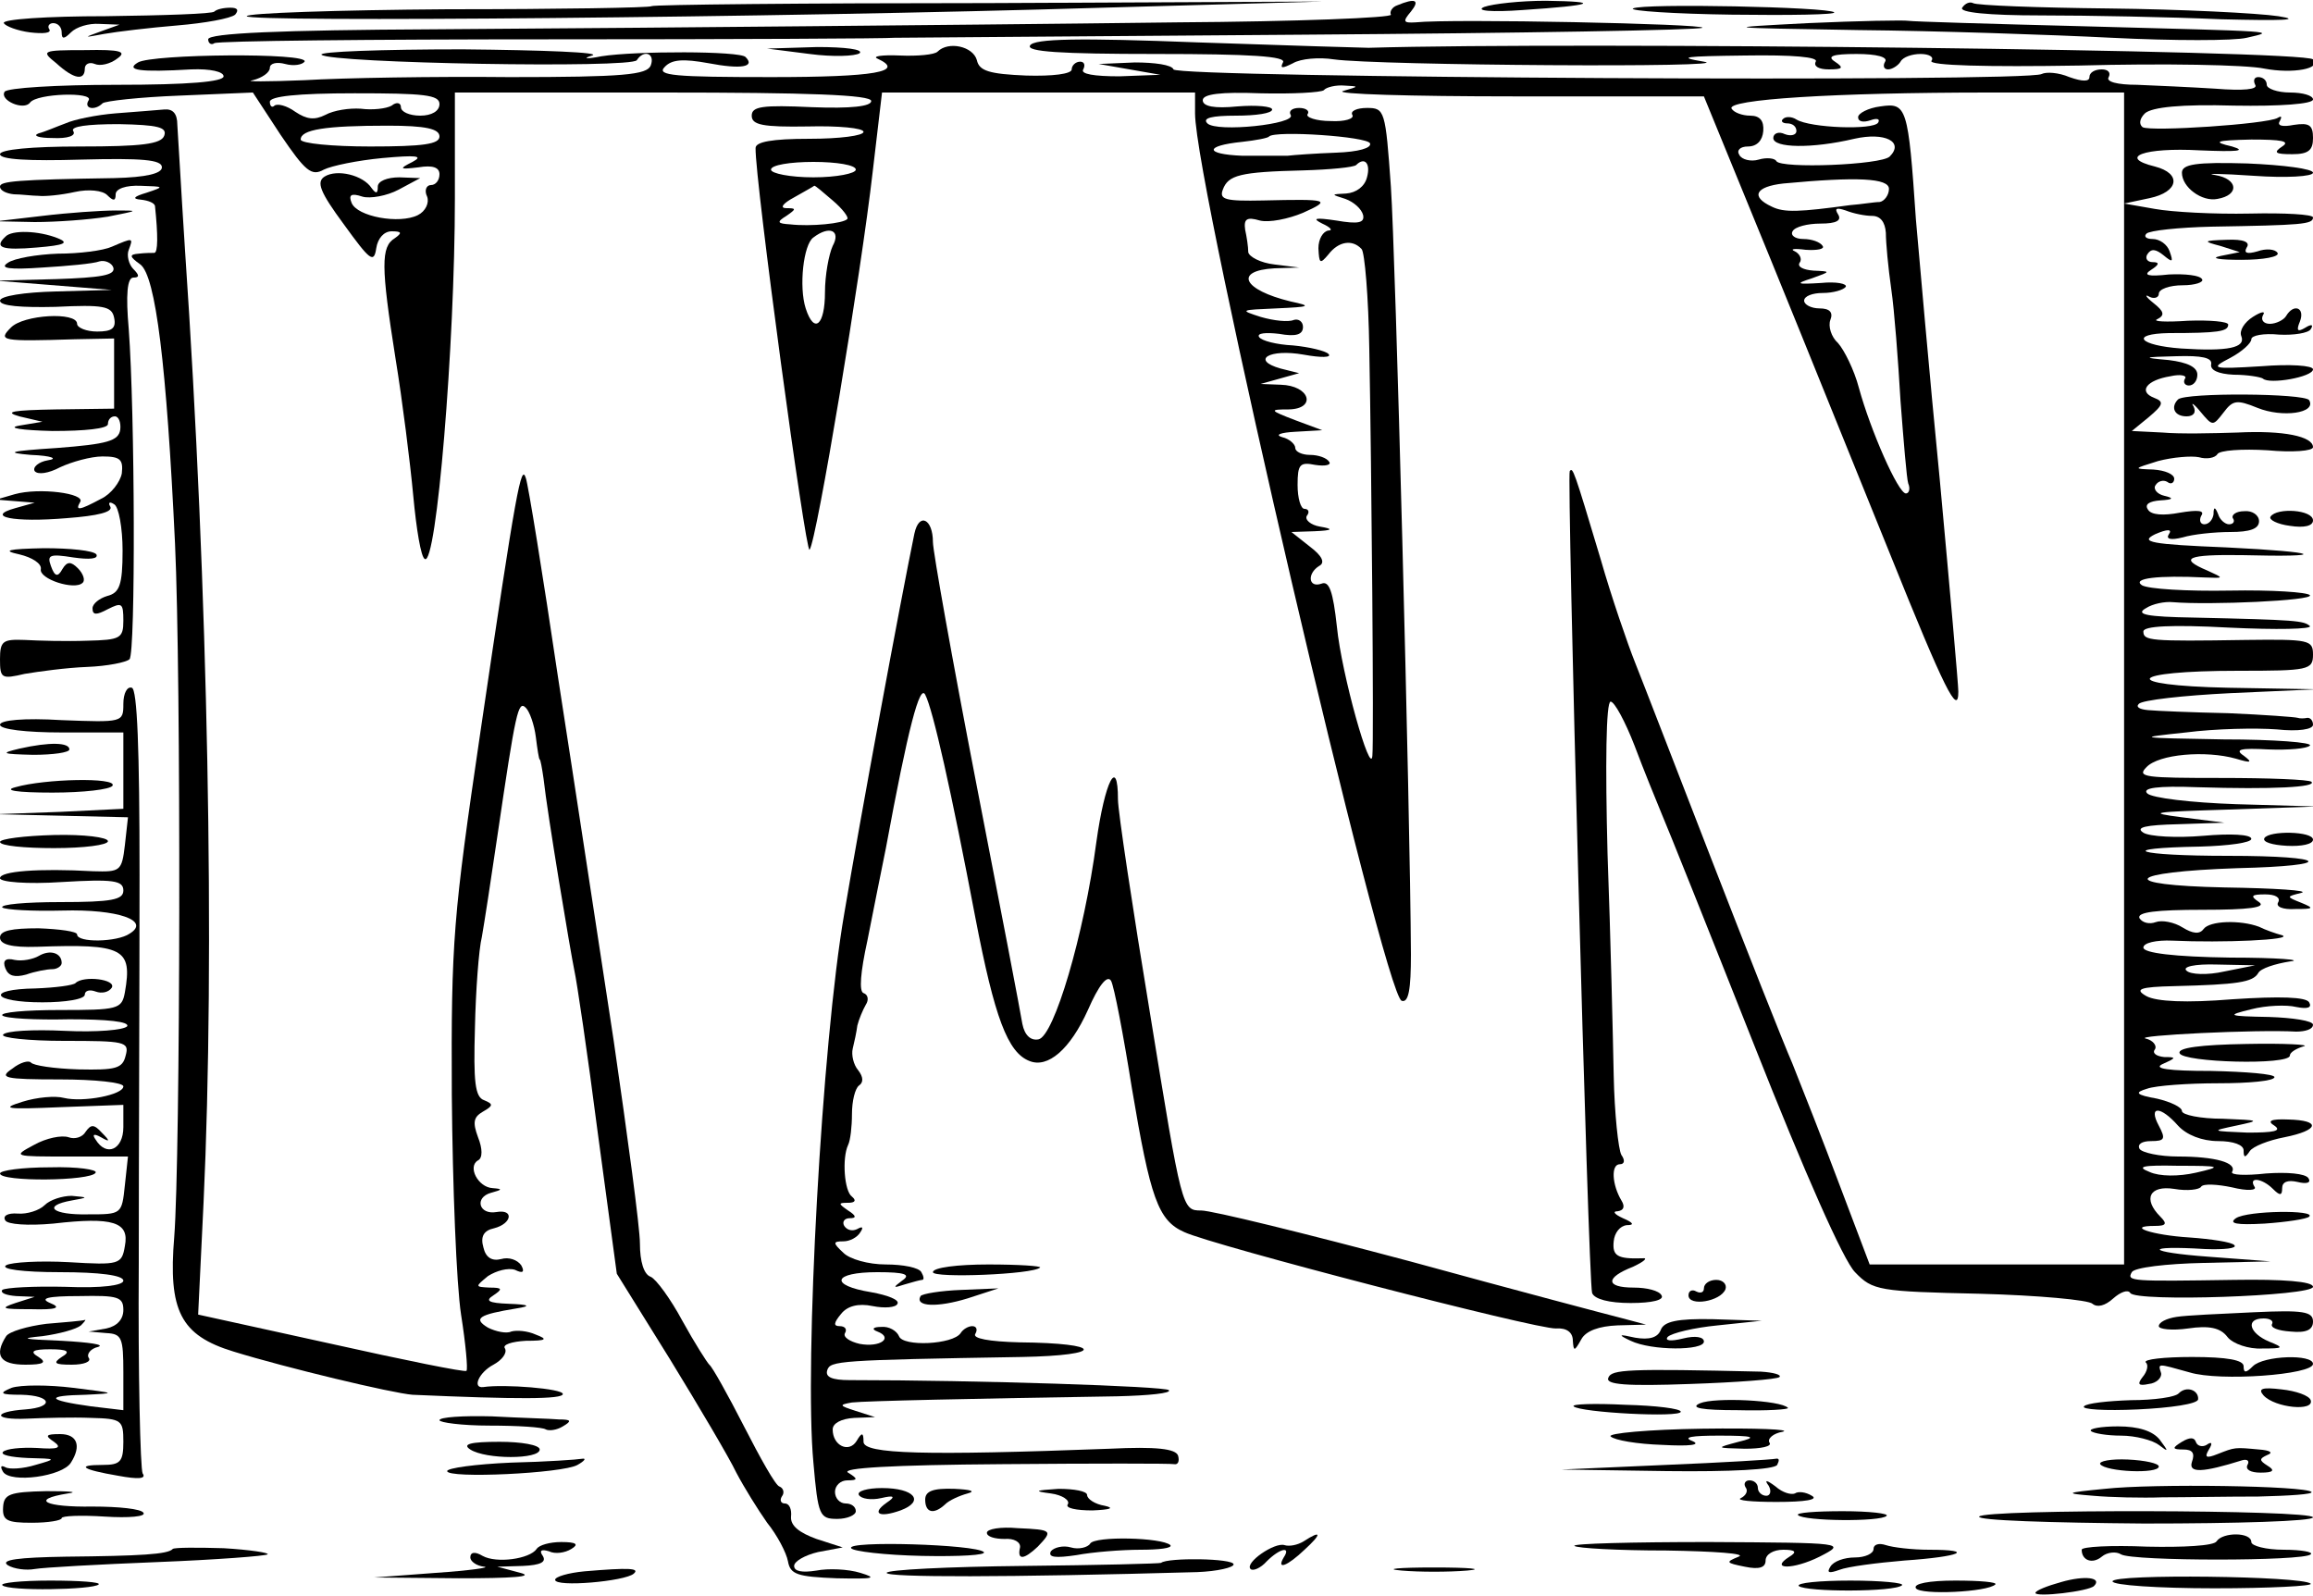 <?xml version="1.0" standalone="no"?>
<!DOCTYPE svg PUBLIC "-//W3C//DTD SVG 20010904//EN"
 "http://www.w3.org/TR/2001/REC-SVG-20010904/DTD/svg10.dtd">
<svg version="1.0" xmlns="http://www.w3.org/2000/svg"
 width="300pt" height="207pt" viewBox="0 0 300 207"
 preserveAspectRatio="xMidYMid meet">
<g transform="translate(0,207) scale(0.1,-0.1)"
fill="#000000" stroke="none">
<path d="M845 2062 c-1 -2 -120 -4 -264 -4 -144 -1 -261 -5 -261 -9 0 -8 687
-2 1110 11 l285 8 -433 -2 c-239 0 -435 -2 -437 -4z"/>
<path d="M1812 2063 c-6 -2 -10 -8 -8 -12 3 -4 -122 -9 -277 -10 -155 -2 -370
-4 -477 -5 -107 -1 -327 -3 -487 -4 -199 -1 -293 -5 -293 -13 0 -5 4 -8 8 -5
5 3 202 5 438 5 236 0 436 1 444 2 8 0 246 2 529 4 282 2 516 6 519 9 5 5
-325 12 -372 7 -16 -1 -17 1 -6 14 12 15 6 18 -18 8z"/>
<path d="M1925 2061 c-12 -5 9 -7 50 -4 91 6 105 11 30 12 -33 0 -69 -4 -80
-8z"/>
<path d="M2118 2059 c-5 -3 53 -7 128 -8 76 -1 136 0 133 3 -7 7 -249 12 -261
5z"/>
<path d="M2545 2060 c-4 -6 32 -10 103 -10 60 0 165 -2 233 -5 80 -2 106 -1
74 4 -27 4 -126 9 -219 10 -93 1 -173 4 -177 7 -4 2 -10 0 -14 -6z"/>
<path d="M278 2055 c-2 -3 -66 -5 -141 -6 -76 0 -135 -4 -132 -9 2 -4 18 -10
34 -12 17 -2 28 -1 25 4 -3 4 0 8 5 8 6 0 11 -5 11 -12 0 -9 3 -9 12 0 7 7 23
12 37 11 l26 -1 -25 -9 c-22 -8 -22 -8 5 -3 17 3 59 8 95 11 36 3 69 9 75 14
5 6 3 9 -6 9 -9 0 -18 -2 -21 -5z"/>
<path d="M2345 2040 c-116 -6 -114 -6 65 -9 102 -1 250 -6 329 -10 80 -4 159
-4 175 0 39 9 45 8 -214 15 -118 3 -219 6 -225 7 -5 1 -64 0 -130 -3z"/>
<path d="M1336 2011 c-5 -8 38 -11 164 -11 122 0 169 -3 164 -11 -4 -8 -1 -8
13 -1 10 6 34 8 53 5 57 -8 529 -11 480 -3 -36 6 -26 7 53 8 63 1 96 -2 92 -8
-3 -6 4 -10 17 -10 18 0 20 2 8 10 -11 7 -3 10 28 10 26 0 41 -4 37 -10 -3 -5
-2 -10 4 -10 5 0 13 5 16 10 3 6 15 10 26 10 11 0 18 -4 14 -9 -3 -6 71 -8
192 -6 109 3 217 1 240 -4 37 -7 75 0 63 12 -12 12 -956 23 -1225 15 -5 0
-105 3 -221 7 -154 6 -213 5 -218 -4z"/>
<path d="M73 1988 c23 -21 37 -23 37 -7 0 6 6 9 13 6 7 -3 20 0 29 7 13 9 5
12 -42 11 -56 0 -57 -1 -37 -17z"/>
<path d="M417 1999 c11 -11 403 -18 409 -7 9 14 24 9 18 -7 -5 -12 -35 -15
-183 -15 -97 1 -216 -1 -266 -4 -49 -2 -80 -2 -67 0 12 3 22 10 22 16 0 6 9 8
20 5 11 -3 22 -1 25 3 7 12 -198 10 -216 -1 -17 -10 2 -13 69 -9 25 1 42 -3
42 -9 0 -7 -45 -11 -139 -11 -77 0 -142 -4 -145 -9 -7 -11 25 -25 33 -14 9 12
83 14 76 3 -7 -11 8 -14 18 -4 3 3 48 8 100 10 l95 4 36 -55 c32 -47 40 -54
56 -45 10 5 44 12 76 15 44 4 54 3 39 -5 -18 -9 -17 -10 8 -7 18 3 27 0 27 -9
0 -8 -5 -14 -11 -14 -6 0 -9 -7 -5 -15 3 -8 -2 -19 -12 -24 -24 -12 -79 -2
-86 16 -4 10 -1 13 14 8 10 -3 32 1 47 9 l28 15 -27 1 c-16 0 -28 -5 -28 -12
0 -9 -2 -10 -8 -2 -11 17 -45 25 -61 15 -11 -7 -6 -20 25 -62 34 -47 39 -51
42 -31 2 13 10 22 20 22 13 0 14 -2 4 -9 -18 -11 -18 -36 1 -156 9 -55 19
-135 23 -178 4 -43 10 -80 15 -82 15 -10 39 277 39 468 l0 137 270 0 c188 0
270 -3 270 -11 0 -7 -26 -10 -77 -8 -64 3 -78 1 -78 -11 0 -12 14 -15 73 -14
39 1 72 -2 72 -7 0 -5 -31 -9 -70 -9 -49 0 -70 -4 -70 -12 -1 -40 65 -527 70
-521 9 10 67 359 82 491 l12 102 203 0 203 0 0 -27 c0 -94 245 -1143 268
-1151 9 -3 12 15 12 60 -1 188 -20 908 -26 996 -7 99 -8 102 -31 102 -13 0
-22 -4 -19 -9 3 -5 -10 -9 -28 -8 -19 0 -33 5 -30 9 3 4 -2 8 -11 8 -9 0 -14
-4 -11 -9 8 -12 -96 -23 -108 -11 -7 7 6 10 37 10 26 0 47 3 47 8 0 4 -20 6
-45 4 -30 -3 -45 0 -45 8 0 8 23 11 75 9 41 -1 78 1 82 4 3 4 16 7 27 6 19 -1
19 -1 -2 -7 -13 -4 87 -7 222 -7 l246 0 86 -210 c47 -115 117 -289 156 -385
70 -174 88 -210 88 -177 0 9 -11 133 -24 274 -14 142 -27 294 -31 338 -10 147
-12 152 -46 147 -16 -2 -29 -9 -29 -14 0 -6 7 -7 16 -4 8 3 13 2 10 -3 -6 -10
-88 -7 -106 4 -6 4 -14 4 -17 1 -4 -3 -1 -6 5 -6 7 0 12 -4 12 -10 0 -5 -7 -7
-15 -4 -8 4 -15 1 -15 -5 0 -13 50 -14 105 -1 40 9 65 -4 46 -23 -11 -11 -141
-16 -147 -6 -2 4 -13 5 -23 2 -10 -3 -22 0 -25 6 -4 6 1 11 11 11 12 0 19 8
20 20 1 13 -4 20 -17 20 -10 0 -21 4 -24 9 -8 12 133 21 334 21 l175 0 0 -760
0 -760 -165 0 -165 0 -39 103 c-21 56 -49 127 -61 157 -13 30 -60 149 -105
265 -45 116 -89 230 -99 255 -10 25 -31 86 -45 135 -35 117 -36 119 -40 114
-4 -5 24 -1051 29 -1066 3 -8 22 -13 50 -13 28 0 44 4 40 10 -3 6 -19 10 -36
10 -37 0 -37 13 -1 27 15 7 20 12 12 11 -32 -1 -39 3 -37 22 1 11 8 20 17 21
10 0 9 3 -5 9 -11 5 -14 9 -7 9 8 1 10 6 5 14 -12 20 -14 47 -2 47 6 0 7 5 2
12 -4 7 -9 54 -10 103 -1 50 -4 179 -8 288 -3 115 -2 197 4 197 5 0 19 -26 31
-57 12 -32 28 -71 35 -88 7 -16 61 -151 120 -300 66 -167 116 -280 131 -295
23 -24 31 -25 162 -28 75 -2 141 -8 146 -13 6 -5 16 -3 27 7 9 8 19 12 22 7 7
-12 237 -4 237 8 0 7 -39 10 -102 9 -134 -2 -140 -2 -133 10 3 6 45 11 93 12
l87 2 -80 6 c-82 6 -86 15 -5 10 25 -1 42 1 38 5 -3 4 -30 8 -58 10 -49 3 -84
15 -45 15 15 0 16 3 7 12 -23 23 -14 41 18 36 17 -3 33 -1 35 3 3 4 21 3 40
-1 20 -5 33 -4 29 1 -8 13 10 11 24 -3 9 -9 12 -9 12 1 0 8 7 11 20 8 12 -3
18 -1 14 5 -4 6 -28 8 -55 6 -27 -3 -46 -2 -44 2 7 12 -22 20 -70 20 -24 0
-47 5 -50 10 -3 6 3 10 15 10 18 0 19 3 10 20 -14 26 2 26 25 0 11 -12 31 -20
52 -20 20 0 33 -5 33 -12 0 -10 2 -10 8 -1 4 6 24 14 45 18 45 9 48 22 5 23
-23 1 -28 -2 -18 -8 10 -7 -1 -9 -35 -9 -47 2 -48 2 -15 9 33 7 31 7 -17 9
-29 0 -53 5 -53 10 0 5 -15 12 -32 16 -28 5 -30 8 -13 13 11 4 53 7 92 7 40 0
73 3 73 8 0 4 -37 7 -82 8 -56 0 -76 3 -63 9 18 8 18 9 2 9 -10 1 -16 5 -12
10 3 5 -3 12 -12 14 -17 4 145 12 195 9 12 0 22 3 22 9 0 5 -26 9 -57 10 -54
1 -56 2 -23 10 19 5 46 6 58 3 15 -3 21 -1 17 6 -4 7 -38 8 -99 4 -61 -5 -99
-3 -112 4 -16 9 -9 12 36 13 82 2 102 5 109 17 3 6 22 12 41 15 19 2 -16 5
-77 5 -73 1 -113 6 -113 13 0 6 16 10 38 9 64 -3 158 1 142 7 -8 2 -22 7 -30
11 -24 9 -64 8 -72 -3 -5 -7 -14 -6 -27 2 -11 7 -27 10 -35 7 -8 -3 -17 -1
-21 5 -4 8 22 11 82 11 60 0 83 3 73 10 -12 8 -10 10 8 10 13 0 20 -4 17 -10
-4 -6 6 -10 22 -9 24 0 25 1 8 8 -20 8 -20 8 0 13 11 3 -34 6 -100 7 -141 3
-129 20 17 25 129 3 120 16 -12 16 -120 0 -149 10 -36 12 36 1 66 5 66 10 0 6
-28 7 -62 4 -35 -3 -70 -1 -78 4 -11 7 3 10 45 11 l60 2 -55 7 c-47 6 -38 7
60 10 l115 4 -105 3 c-58 2 -109 8 -115 14 -7 7 13 10 65 8 98 -3 155 0 148 7
-3 3 -56 5 -117 5 -99 0 -110 1 -97 14 16 17 77 22 116 11 20 -6 22 -5 10 4
-12 8 -4 10 32 8 26 -1 50 1 54 5 4 4 -46 8 -112 8 -113 2 -115 2 -49 9 39 5
91 6 118 4 28 -3 47 0 47 6 0 5 -3 9 -7 9 -5 -1 -10 -1 -13 0 -3 1 -43 4 -90
6 -47 1 -94 3 -104 4 -11 1 -16 4 -12 8 4 5 58 11 119 14 l112 5 -115 2 c-143
3 -132 22 13 22 91 0 97 1 97 21 0 19 -5 20 -87 19 -125 -2 -133 -1 -133 11 0
7 36 9 111 5 62 -3 108 -2 105 2 -8 7 -17 8 -151 11 -60 1 -76 4 -62 12 9 6
25 9 35 8 48 -4 183 2 178 9 -3 4 -50 7 -104 6 -55 -1 -106 2 -114 7 -13 9 21
13 82 10 25 -1 25 -1 3 9 -38 16 -26 21 45 20 115 -3 103 4 -20 10 -99 4 -113
7 -93 17 16 7 23 7 18 0 -4 -6 2 -8 18 -4 13 4 41 7 62 7 25 0 37 4 37 14 0 8
-9 14 -19 13 -11 0 -17 -5 -15 -9 3 -4 1 -8 -5 -8 -5 0 -12 6 -14 13 -4 10 -6
10 -6 0 -1 -7 -6 -13 -12 -13 -5 0 -7 5 -4 11 5 7 -4 8 -28 4 -21 -4 -37 -3
-41 4 -5 7 2 11 16 12 17 1 18 3 5 6 -9 2 -15 9 -11 14 3 5 10 7 15 4 5 -4 9
-1 9 4 0 6 -12 11 -27 12 -27 1 -26 1 6 11 19 5 43 7 53 5 10 -3 21 -1 24 4 3
5 32 7 65 5 32 -3 59 -1 59 4 0 14 -38 22 -98 19 -31 -1 -75 -2 -97 0 l-40 2
22 18 c19 16 20 20 7 25 -21 8 -10 23 21 28 13 3 22 1 19 -3 -3 -5 0 -9 5 -9
6 0 11 6 11 14 0 10 -13 16 -37 19 -35 3 -34 4 10 5 33 1 46 -2 45 -10 -2 -8
9 -13 29 -14 18 0 35 -3 38 -5 8 -8 65 2 65 12 0 5 -30 7 -67 4 -65 -4 -67 -3
-40 11 15 8 27 19 27 24 0 5 16 8 36 6 19 -1 38 2 41 7 4 6 1 7 -7 2 -10 -6
-12 -4 -7 8 7 18 -8 24 -18 7 -3 -5 -13 -10 -21 -10 -8 0 -12 5 -9 11 4 6 -2
5 -13 -2 -11 -7 -18 -18 -15 -25 6 -15 -17 -20 -78 -16 -55 4 -67 19 -16 20
64 0 77 2 77 11 0 4 -24 6 -52 5 -29 -2 -47 -1 -40 2 10 5 9 10 -5 21 -10 8
-12 12 -5 8 6 -3 12 -1 12 4 0 6 14 11 31 11 16 0 28 4 25 8 -3 5 -22 7 -43 6
-27 -3 -34 -1 -23 6 11 7 11 10 2 10 -7 0 -10 5 -7 10 5 8 11 7 21 -1 12 -10
13 -9 8 5 -3 9 -13 16 -22 16 -8 0 -12 3 -8 7 4 4 42 8 84 9 118 2 132 3 132
12 0 4 -37 6 -82 5 -46 -1 -101 2 -123 6 l-40 7 33 7 c38 8 42 32 7 41 -49 12
-14 25 58 21 48 -2 62 -1 42 5 -26 6 -22 8 25 9 39 0 51 -2 40 -9 -12 -8 -9
-10 13 -10 21 0 27 5 27 21 0 17 -5 20 -25 17 -15 -3 -22 -1 -18 5 3 6 2 7 -3
4 -14 -8 -164 -18 -175 -12 -5 4 -4 11 3 18 9 8 47 12 116 10 58 -1 102 2 102
8 0 5 -13 9 -30 9 -16 0 -30 5 -30 10 0 6 -5 10 -11 10 -5 0 -7 -4 -4 -10 4
-6 -15 -8 -52 -5 -32 2 -77 4 -101 5 -26 0 -41 4 -37 10 3 6 -1 10 -9 10 -9 0
-16 -4 -16 -10 0 -6 -9 -6 -26 0 -14 6 -30 7 -36 4 -18 -11 -1123 -5 -1126 6
-2 6 -25 9 -50 9 l-47 -2 40 -7 40 -7 -53 -2 c-33 0 -51 3 -47 9 3 6 1 10 -4
10 -6 0 -11 -5 -11 -10 0 -6 -25 -9 -59 -8 -48 2 -61 6 -64 20 -5 18 -37 25
-51 11 -4 -4 -26 -6 -49 -5 -23 1 -36 -1 -29 -4 37 -17 -3 -24 -138 -24 -125
0 -149 2 -138 13 9 10 24 11 57 5 42 -8 61 -5 48 8 -7 8 -143 8 -187 1 -20 -4
-25 -3 -12 1 13 4 -63 7 -168 8 -105 0 -187 -3 -183 -7z m153 -64 c0 -9 -10
-15 -25 -15 -14 0 -25 5 -25 11 0 6 -6 7 -12 2 -7 -4 -25 -6 -40 -4 -15 1 -35
-2 -46 -8 -14 -7 -24 -6 -39 4 -11 8 -23 11 -27 8 -3 -3 -6 -1 -6 5 0 7 35 11
110 11 90 0 110 -2 110 -14z m0 -42 c0 -10 -21 -13 -90 -13 -49 0 -90 4 -90 9
0 13 32 18 113 18 49 0 67 -4 67 -14z m1207 -9 c2 -6 -15 -11 -44 -12 -27 -1
-55 -3 -63 -4 -8 0 -35 0 -59 0 -49 2 -49 13 0 18 18 2 34 5 35 7 8 8 128 0
131 -9z m-667 -34 c0 -5 -25 -10 -55 -10 -30 0 -55 5 -55 10 0 6 25 10 55 10
30 0 55 -4 55 -10z m663 -10 c-3 -12 -14 -20 -27 -21 -20 -1 -20 -1 -1 -7 11
-4 21 -13 23 -21 2 -10 -6 -12 -35 -7 -27 4 -32 3 -18 -4 11 -5 14 -9 8 -9 -7
-1 -13 -11 -13 -23 1 -20 2 -21 13 -8 13 17 31 20 43 7 4 -4 9 -62 10 -130 3
-160 6 -508 4 -527 -2 -29 -40 106 -46 167 -5 46 -10 60 -20 56 -17 -6 -19 13
-3 23 8 4 4 13 -12 25 l-24 19 30 1 c24 1 25 3 7 6 -12 2 -20 9 -17 14 4 5 2
9 -3 9 -5 0 -9 14 -9 31 0 27 3 30 23 26 13 -2 21 0 18 4 -3 5 -14 9 -25 9
-10 0 -19 4 -19 9 0 5 -8 12 -17 14 -10 3 -2 6 17 7 l35 2 -35 13 c-34 13 -34
14 -8 14 36 1 27 31 -11 32 l-26 1 25 7 25 7 -24 6 c-39 11 -15 26 30 18 22
-4 37 -4 32 1 -4 4 -25 9 -46 11 -21 1 -41 6 -44 11 -3 5 9 6 26 4 22 -4 31
-1 31 9 0 7 -6 11 -12 9 -7 -3 -26 -1 -43 4 -28 9 -26 9 20 11 45 2 47 3 19 9
-62 15 -74 40 -21 43 l32 1 -32 4 c-18 2 -33 10 -34 16 0 7 -2 20 -4 29 -2 14
2 17 19 12 12 -3 37 2 56 10 38 17 33 18 -52 16 -48 -1 -57 1 -52 14 7 19 22
23 104 25 35 1 66 4 69 7 11 11 19 2 14 -16z m677 -15 c0 -8 -6 -16 -12 -17
-7 0 -24 -3 -38 -4 -66 -9 -86 -10 -102 -2 -28 13 -21 26 15 30 96 9 137 7
137 -7z m-1370 -15 c13 -11 21 -22 19 -24 -5 -6 -48 -10 -74 -7 -17 1 -18 3
-5 11 13 9 13 10 0 10 -9 0 -5 6 10 14 14 8 25 14 26 15 1 1 11 -8 24 -19z
m1348 -20 c11 0 17 -8 18 -22 0 -13 3 -45 7 -73 4 -27 9 -93 12 -145 4 -52 8
-101 10 -107 3 -7 1 -13 -3 -13 -10 0 -46 82 -61 137 -6 23 -19 49 -27 58 -9
8 -13 22 -10 30 4 10 -1 15 -14 15 -11 0 -20 5 -20 10 0 6 11 10 24 10 14 0
27 4 30 8 2 4 -12 7 -32 5 -32 -2 -34 -1 -12 6 25 9 25 9 2 10 -13 1 -21 5
-18 10 4 5 0 12 -6 15 -7 3 -1 4 14 2 15 -1 25 1 22 5 -3 5 -14 9 -25 9 -11 0
-17 5 -14 10 3 6 20 10 36 10 21 0 28 4 23 12 -5 8 -2 9 10 5 10 -4 25 -7 34
-7z m-1348 -39 c-5 -11 -10 -38 -10 -60 0 -43 -14 -55 -25 -21 -9 28 -3 83 10
92 21 16 36 9 25 -11z m1805 -941 c-22 -5 -44 -4 -49 1 -6 5 10 9 40 8 l49 -1
-40 -8z m-37 -261 c-22 -5 -47 -5 -60 1 -18 7 -9 9 37 8 56 0 58 -1 23 -9z"/>
<path d="M1050 2000 c30 -4 59 -3 65 1 5 5 -19 8 -55 8 l-65 -2 55 -7z"/>
<path d="M150 1923 c-25 -2 -54 -8 -65 -13 -11 -4 -27 -11 -35 -13 -8 -3 0 -6
18 -6 20 -1 31 3 27 9 -4 6 18 9 59 9 51 -1 63 -4 59 -15 -4 -11 -30 -14 -109
-14 -64 0 -104 -4 -104 -10 0 -7 38 -9 105 -7 79 2 105 0 105 -10 0 -8 -20
-13 -62 -14 -126 -2 -148 -4 -148 -11 0 -5 8 -9 18 -10 9 0 24 -2 32 -2 8 -1
29 1 47 5 18 4 36 2 42 -4 8 -8 11 -8 11 1 0 7 13 12 33 11 30 -1 31 -1 7 -9
-17 -5 -19 -8 -7 -9 9 -1 17 -4 18 -8 4 -38 4 -61 -1 -61 -3 0 -12 0 -20 -1
-13 -1 -12 -4 2 -14 20 -15 34 -130 45 -362 8 -172 7 -796 -1 -899 -8 -96 8
-128 77 -149 68 -21 206 -54 232 -56 136 -6 195 -6 195 1 0 7 -76 13 -103 9
-15 -2 -6 19 13 29 11 6 18 15 15 21 -4 5 9 9 27 10 27 0 29 2 13 8 -11 5 -25
6 -32 4 -6 -3 -20 0 -30 5 -20 12 -12 17 37 25 19 3 17 5 -10 6 -27 1 -31 4
-20 11 12 8 12 10 -5 10 -19 1 -19 1 -2 15 11 7 26 11 35 8 10 -5 13 -3 8 6
-5 7 -16 11 -26 8 -12 -3 -20 2 -23 15 -4 14 0 22 14 25 23 6 26 25 3 21 -23
-4 -29 19 -7 25 15 4 15 5 2 6 -19 1 -33 28 -19 36 6 3 6 15 0 30 -7 19 -6 26
6 33 14 8 14 10 2 15 -12 4 -14 24 -12 94 1 48 5 102 9 118 3 17 12 75 20 130
24 163 27 177 37 167 5 -5 11 -22 13 -38 2 -16 4 -29 5 -29 1 0 3 -11 5 -25 5
-46 35 -225 40 -249 3 -13 17 -107 30 -208 l25 -185 69 -111 c38 -62 77 -128
86 -147 10 -19 28 -48 40 -65 13 -16 25 -39 27 -50 3 -17 12 -20 63 -22 48 -1
54 0 31 7 -16 5 -42 6 -57 3 -19 -3 -29 -1 -29 6 0 6 14 14 31 18 l32 6 -34
11 c-22 8 -34 17 -33 29 1 9 -2 17 -8 17 -5 0 -7 4 -4 9 4 5 2 11 -3 13 -5 1
-25 37 -46 78 -21 41 -41 77 -45 80 -3 3 -19 28 -35 57 -15 28 -34 54 -41 57
-9 3 -14 20 -14 43 0 21 -16 139 -34 263 -19 124 -51 335 -72 470 -20 135 -39
252 -42 260 -6 19 -12 -11 -59 -330 -35 -238 -38 -270 -37 -470 1 -118 6 -246
12 -285 6 -38 9 -71 7 -73 -2 -2 -81 14 -175 35 l-173 38 7 145 c15 321 6 795
-24 1235 -5 77 -9 150 -10 163 0 15 -6 21 -17 20 -10 -1 -38 -3 -63 -5z"/>
<path d="M2830 1846 c0 -19 26 -38 46 -34 29 5 27 26 -3 31 -15 2 7 2 50 -1
42 -3 77 -1 77 4 0 5 -38 10 -85 12 -67 2 -85 -1 -85 -12z"/>
<path d="M55 1790 l-60 -7 50 -1 c28 0 70 3 95 7 40 8 41 8 10 8 -19 0 -62 -3
-95 -7z"/>
<path d="M7 1763 c-15 -14 -5 -18 41 -14 36 3 42 6 27 12 -25 10 -60 11 -68 2z"/>
<path d="M145 1750 c-11 -5 -42 -9 -70 -9 -27 -1 -57 -6 -65 -12 -11 -7 2 -9
45 -6 33 2 66 5 74 8 7 2 16 -2 18 -8 3 -10 -16 -13 -74 -15 l-78 -2 75 -6 75
-6 -72 -2 c-42 -1 -73 -6 -73 -12 0 -7 28 -9 72 -8 62 3 73 1 76 -14 3 -14 -3
-18 -22 -18 -14 0 -26 5 -26 10 0 16 -70 12 -86 -5 -17 -17 -12 -18 83 -15
l51 1 0 -45 0 -46 -76 -1 c-55 -1 -68 -3 -47 -9 l30 -7 -30 -5 c-17 -3 3 -6
43 -7 42 0 72 3 72 9 0 6 4 10 9 10 5 0 8 -8 7 -17 -2 -15 -17 -19 -82 -24
-61 -4 -69 -6 -34 -9 27 -1 36 -5 22 -7 -12 -2 -20 -9 -17 -14 4 -5 18 -3 33
5 15 7 40 14 55 14 23 0 27 -4 25 -22 -2 -11 -14 -27 -27 -33 -28 -15 -34 -16
-27 -4 7 11 -53 19 -85 10 l-24 -7 25 -2 25 -2 -25 -7 c-40 -11 -3 -19 67 -13
40 3 60 8 56 15 -3 5 -1 7 5 3 6 -3 11 -31 11 -60 0 -45 -4 -55 -20 -59 -10
-3 -19 -10 -19 -16 0 -9 5 -9 20 -1 18 9 20 8 20 -15 0 -23 -4 -25 -47 -26
-27 -1 -63 0 -81 1 -28 1 -32 -1 -32 -25 0 -25 2 -26 32 -19 18 3 54 8 81 9
26 1 51 6 55 10 8 8 7 321 -1 428 -4 45 -2 67 6 67 8 0 8 3 0 11 -6 6 -9 18
-6 25 6 16 6 16 -22 4z"/>
<path d="M2880 1751 l25 -8 -25 -5 c-14 -3 -2 -5 27 -5 29 0 50 4 47 9 -3 5
-15 6 -26 2 -14 -4 -18 -2 -14 5 5 7 -4 11 -26 10 -31 -1 -31 -2 -8 -8z"/>
<path d="M2825 1552 c-10 -10 -5 -22 11 -22 9 0 13 5 9 13 -4 6 1 3 9 -7 16
-19 16 -19 30 -1 12 16 17 17 44 6 32 -13 77 -7 67 10 -6 9 -160 10 -170 1z"/>
<path d="M2945 1400 c-3 -4 9 -10 25 -12 19 -3 30 0 30 7 0 14 -47 17 -55 5z"/>
<path d="M1186 1378 c-18 -87 -70 -368 -91 -493 -29 -167 -52 -585 -40 -712 6
-69 8 -73 31 -73 13 0 24 5 24 10 0 6 -6 10 -13 10 -8 0 -14 7 -14 15 0 8 7
15 16 15 14 0 14 2 1 10 -10 6 57 10 200 11 118 1 219 1 223 0 5 -1 7 4 5 11
-3 9 -28 12 -89 9 -240 -9 -319 -7 -319 9 0 12 -2 13 -9 1 -10 -16 -31 -6 -31
15 0 8 11 14 28 15 l27 1 -25 8 c-22 7 -22 8 -5 11 18 2 155 5 344 8 41 1 71
4 67 8 -5 5 -249 13 -414 13 -23 0 -32 4 -29 13 4 12 14 13 252 17 109 2 107
18 -3 19 -39 1 -61 5 -57 11 3 5 2 10 -4 10 -5 0 -12 -4 -15 -9 -10 -15 -75
-18 -80 -4 -3 7 -13 13 -23 12 -11 0 -13 -3 -5 -6 21 -8 4 -21 -23 -16 -13 3
-22 9 -19 14 3 5 0 9 -7 9 -8 0 -8 4 2 16 8 10 22 14 41 10 15 -3 30 -2 32 3
3 5 -12 11 -34 15 -55 9 -50 26 8 26 36 0 44 -3 32 -11 -12 -9 -12 -10 3 -5
10 3 21 6 23 6 3 0 2 5 -1 10 -3 6 -24 10 -46 10 -23 0 -47 7 -55 15 -14 13
-14 15 0 15 8 0 18 5 22 12 4 6 3 8 -4 4 -6 -3 -13 -2 -17 4 -3 5 0 10 7 10 9
0 9 3 -2 10 -13 9 -13 10 0 10 9 0 11 3 5 8 -10 7 -13 50 -5 67 3 6 5 24 5 40
0 17 4 33 9 37 6 4 6 11 -1 20 -6 7 -9 20 -7 28 2 8 5 22 6 30 2 8 7 20 11 27
4 6 3 13 -3 15 -6 2 -4 27 5 68 7 36 18 90 24 120 29 157 44 213 51 199 10
-19 34 -126 65 -289 25 -130 42 -175 70 -186 24 -10 53 15 76 66 14 32 25 46
30 38 4 -7 16 -70 27 -139 24 -143 34 -172 68 -187 36 -17 456 -126 482 -125
14 1 22 -5 22 -16 1 -14 2 -14 11 2 6 11 23 17 47 18 l37 1 -30 8 c-16 4 -141
37 -276 74 -135 36 -257 66 -271 66 -25 0 -25 1 -66 253 -23 139 -42 265 -42
280 0 57 -17 24 -28 -55 -16 -121 -55 -252 -75 -256 -10 -2 -18 5 -21 20 -2
13 -29 154 -60 313 -31 160 -56 300 -56 312 0 30 -18 39 -24 11z"/>
<path d="M25 1351 c17 -4 29 -12 28 -19 -3 -13 44 -28 54 -18 4 3 1 12 -6 19
-9 9 -14 9 -20 -1 -6 -11 -10 -10 -15 4 -5 14 -2 16 29 11 21 -3 33 -2 30 4
-4 5 -34 8 -68 8 -47 -1 -55 -3 -32 -8z"/>
<path d="M160 1157 c0 -24 -1 -24 -80 -21 -49 3 -80 0 -80 -6 0 -6 34 -10 80
-10 l80 0 0 -50 0 -49 -82 -4 -83 -3 85 -2 86 -2 -4 -36 c-4 -34 -6 -35 -41
-34 -72 4 -121 0 -121 -9 0 -5 35 -8 80 -5 67 4 80 2 80 -11 0 -12 -15 -15
-82 -15 -45 0 -78 -3 -75 -7 4 -3 39 -5 78 -4 72 2 115 -13 87 -30 -16 -11
-68 -12 -68 -1 0 4 -23 7 -50 8 -35 0 -50 -3 -50 -12 0 -9 15 -13 48 -12 112
4 124 -2 114 -59 -4 -22 -9 -23 -85 -23 -44 0 -77 -3 -74 -7 4 -4 43 -6 87 -5
49 0 78 -3 75 -9 -4 -5 -40 -8 -81 -6 -41 2 -77 0 -80 -5 -3 -4 33 -8 79 -8
79 0 85 -1 80 -19 -4 -17 -13 -19 -61 -18 -32 1 -59 5 -62 9 -3 3 -14 0 -24
-8 -18 -12 -11 -14 62 -14 45 0 82 -4 82 -9 0 -11 -52 -21 -77 -15 -11 3 -35
1 -54 -5 -29 -9 -21 -10 49 -7 l82 3 0 -29 c0 -29 -22 -39 -36 -16 -5 7 -2 8
7 3 12 -7 12 -5 1 6 -10 11 -14 11 -21 1 -4 -7 -14 -10 -22 -7 -9 3 -29 -1
-45 -10 -28 -15 -27 -15 46 -15 l76 0 -4 -37 c-4 -38 -4 -38 -48 -38 -46 -1
-60 11 -21 18 22 4 22 4 0 6 -12 0 -28 -5 -35 -12 -7 -7 -23 -12 -35 -11 -13
1 -20 -3 -16 -9 3 -5 29 -7 62 -4 78 9 99 2 93 -29 -4 -24 -7 -25 -73 -21 -37
2 -74 0 -81 -4 -8 -5 21 -9 70 -9 51 0 82 -4 82 -11 0 -6 -27 -10 -75 -8 -41
1 -78 -1 -82 -4 -3 -4 5 -7 18 -8 l24 -1 -25 -8 c-21 -7 -17 -8 20 -8 34 -1
40 2 25 8 -14 6 -4 9 38 9 50 1 57 -1 57 -18 0 -12 -8 -21 -22 -24 l-23 -4 23
-2 c20 -1 22 -6 22 -51 l0 -49 -42 5 c-58 8 -60 14 -7 15 41 2 40 2 -16 9 -32
4 -68 4 -80 0 -17 -7 -15 -9 13 -9 39 -1 43 -16 5 -19 -43 -3 -42 -14 2 -12
22 1 59 2 83 1 40 -1 42 -3 42 -31 0 -26 -4 -30 -27 -30 -35 0 -27 -6 20 -14
27 -5 37 -4 32 3 -3 6 -6 129 -5 274 0 144 1 370 1 502 0 164 -3 241 -10 243
-6 2 -11 -7 -11 -21z"/>
<path d="M25 1099 c-25 -6 -23 -7 18 -8 26 0 47 3 47 7 0 9 -25 10 -65 1z"/>
<path d="M20 1049 c-16 -4 1 -7 48 -7 40 0 75 4 78 9 6 11 -88 9 -126 -2z"/>
<path d="M0 978 c0 -5 32 -8 70 -8 39 0 70 4 70 9 0 5 -31 9 -70 8 -38 -1 -70
-5 -70 -9z"/>
<path d="M2937 983 c-3 -5 10 -9 29 -10 19 -1 34 2 34 8 0 11 -57 12 -63 2z"/>
<path d="M50 830 c-7 -4 -21 -7 -31 -5 -12 3 -16 -1 -12 -11 4 -10 12 -12 27
-8 11 4 27 7 34 7 6 0 12 4 12 8 0 13 -15 18 -30 9z"/>
<path d="M98 795 c-3 -3 -26 -6 -52 -7 -65 -1 -57 -18 9 -18 30 0 55 4 55 10
0 5 6 7 14 4 8 -3 17 -1 21 5 6 11 -37 16 -47 6z"/>
<path d="M2827 704 c4 -12 143 -16 143 -3 0 4 8 9 18 12 9 2 -24 4 -74 3 -60
-1 -90 -5 -87 -12z"/>
<path d="M0 548 c0 -11 118 -10 124 1 3 4 -24 8 -59 7 -36 0 -65 -4 -65 -8z"/>
<path d="M2900 490 c-10 -7 1 -9 37 -7 29 2 55 6 58 9 10 9 -80 8 -95 -2z"/>
<path d="M1210 420 c0 -8 130 -3 139 6 2 2 -28 4 -67 4 -40 0 -72 -4 -72 -10z"/>
<path d="M2210 399 c0 -5 -4 -7 -10 -4 -5 3 -10 1 -10 -5 0 -15 42 -8 48 8 2
6 -3 12 -12 12 -9 0 -16 -5 -16 -11z"/>
<path d="M1194 389 c-8 -14 22 -15 61 -3 l40 13 -48 -2 c-27 -1 -51 -5 -53 -8z"/>
<path d="M2823 362 c-13 -2 -23 -7 -23 -12 0 -4 17 -6 38 -3 27 4 42 1 51 -11
7 -9 28 -16 45 -15 28 0 29 1 9 9 -26 11 -31 30 -7 30 8 0 13 -3 11 -7 -3 -5
8 -9 24 -10 20 -2 29 2 29 13 0 13 -13 15 -77 12 -43 -2 -88 -4 -100 -6z"/>
<path d="M60 353 c-24 -3 -48 -10 -52 -16 -16 -25 -8 -37 25 -37 24 0 28 3 17
10 -12 7 -8 10 15 10 23 0 27 -3 15 -10 -12 -8 -9 -10 13 -10 16 0 26 4 22 9
-3 5 3 12 12 14 10 3 -11 6 -47 8 -50 2 -56 3 -25 6 22 3 44 9 50 14 5 5 7 8
5 7 -3 -1 -25 -3 -50 -5z"/>
<path d="M2154 345 c-4 -10 -15 -13 -33 -10 -22 5 -23 4 -6 -4 27 -13 95 -13
95 -1 0 6 -11 8 -27 4 -16 -4 -24 -3 -20 2 5 5 34 12 65 15 l57 6 -63 2 c-47
1 -64 -3 -68 -14z"/>
<path d="M2783 303 c4 -3 2 -12 -4 -19 -7 -9 -6 -12 8 -9 10 1 17 8 16 14 -4
13 -6 13 37 1 39 -12 160 -3 160 11 0 13 -64 11 -78 -3 -9 -9 -12 -9 -12 0 0
8 -21 12 -67 12 -36 0 -63 -3 -60 -7z"/>
<path d="M2086 283 c-4 -9 24 -11 106 -8 60 2 113 6 116 9 3 3 -8 6 -24 7
-173 4 -194 3 -198 -8z"/>
<path d="M2826 263 c-4 -5 -32 -9 -62 -9 -30 -1 -58 -4 -61 -8 -4 -4 27 -6 70
-4 42 2 77 7 78 13 1 12 -15 18 -25 8z"/>
<path d="M2936 260 c15 -16 66 -21 61 -6 -2 6 -19 12 -38 14 -25 3 -31 1 -23
-8z"/>
<path d="M2205 250 c-14 -6 2 -9 49 -9 38 -1 67 1 65 3 -9 10 -95 14 -114 6z"/>
<path d="M2041 246 c8 -8 139 -15 139 -7 0 4 -32 8 -72 9 -40 2 -70 1 -67 -2z"/>
<path d="M570 228 c0 -3 29 -7 65 -7 36 0 69 -2 73 -5 4 -2 14 -1 22 4 12 7
11 9 -5 9 -11 1 -50 2 -87 4 -38 1 -68 -1 -68 -5z"/>
<path d="M2089 207 c5 -5 35 -10 67 -11 36 -2 51 0 39 5 -13 5 -1 7 35 7 45 0
50 -2 25 -8 -30 -8 -30 -8 8 -9 21 0 36 3 32 8 -3 5 5 12 17 14 13 3 -34 5
-104 4 -70 -1 -123 -6 -119 -10z"/>
<path d="M2712 214 c3 -3 21 -6 39 -6 19 0 41 -6 49 -12 13 -10 13 -9 1 7 -9
11 -27 17 -54 17 -22 0 -38 -3 -35 -6z"/>
<path d="M70 200 c11 -8 5 -10 -22 -8 -21 1 -40 -1 -44 -5 -4 -4 10 -7 32 -8
38 -1 38 -1 10 -9 -16 -5 -34 -6 -39 -3 -6 3 -7 1 -3 -6 10 -15 77 -6 88 12
14 22 8 37 -14 37 -19 0 -20 -2 -8 -10z"/>
<path d="M2830 200 c-13 -8 -13 -10 2 -10 12 0 15 -5 11 -16 -5 -15 14 -14 65
2 7 2 10 -1 7 -6 -3 -6 4 -10 17 -10 17 0 19 3 9 9 -11 7 -11 9 0 14 8 3 3 6
-11 7 -32 3 -31 3 -54 -6 -15 -6 -17 -4 -11 6 5 8 4 11 -3 6 -5 -3 -12 -2 -14
4 -2 6 -8 6 -18 0z"/>
<path d="M610 190 c20 -13 90 -13 90 0 0 6 -24 10 -52 10 -38 0 -49 -3 -38
-10z"/>
<path d="M663 173 c-46 -2 -83 -7 -83 -11 0 -10 150 -3 169 8 9 5 12 9 6 8 -5
-1 -47 -4 -92 -5z"/>
<path d="M2160 170 l-135 -6 137 -2 c83 -1 139 2 143 8 3 6 3 9 -2 8 -4 -1
-69 -5 -143 -8z"/>
<path d="M2724 171 c7 -10 76 -13 76 -3 0 4 -18 8 -40 9 -22 1 -38 -2 -36 -6z"/>
<path d="M2264 141 c4 -5 0 -11 -6 -14 -7 -3 14 -5 46 -5 38 0 55 3 46 8 -8 5
-18 6 -22 3 -5 -2 -16 1 -25 9 -12 9 -15 9 -9 1 4 -7 2 -13 -3 -13 -6 0 -11 5
-11 10 0 6 -5 10 -11 10 -5 0 -8 -4 -5 -9z"/>
<path d="M2730 139 c-52 -5 -53 -6 -15 -9 22 -2 63 -3 90 -2 28 0 83 1 124 1
41 1 72 3 69 6 -8 8 -205 11 -268 4z"/>
<path d="M4 115 c-1 -17 5 -20 37 -20 22 0 39 3 39 6 0 3 25 4 56 2 31 -2 54
0 50 5 -3 5 -32 8 -66 8 -61 -1 -82 9 -32 17 15 2 2 3 -28 3 -48 -1 -55 -4
-56 -21z"/>
<path d="M1114 131 c3 -5 16 -7 29 -4 17 4 19 2 7 -6 -20 -14 -10 -20 18 -10
32 12 18 29 -24 29 -19 0 -33 -4 -30 -9z"/>
<path d="M1200 125 c0 -17 11 -20 26 -6 5 5 18 11 29 14 11 3 4 5 -17 6 -28 1
-38 -3 -38 -14z"/>
<path d="M1363 133 c15 -2 25 -9 22 -14 -4 -5 11 -8 32 -8 23 1 29 3 16 6 -13
2 -23 9 -23 14 0 5 -17 8 -37 8 -31 -2 -33 -3 -10 -6z"/>
<path d="M2332 105 c7 -8 108 -9 115 -1 3 3 -22 6 -57 6 -35 0 -61 -2 -58 -5z"/>
<path d="M2567 103 c-3 -5 93 -8 214 -9 120 0 219 3 219 8 0 10 -427 11 -433
1z"/>
<path d="M1280 82 c0 -5 10 -8 23 -8 12 1 21 -4 20 -11 -4 -17 5 -16 23 1 20
21 19 22 -26 24 -22 2 -40 -1 -40 -6z"/>
<path d="M1414 68 c-3 -5 -15 -8 -25 -5 -10 3 -22 0 -26 -5 -4 -8 6 -9 33 -5
21 4 59 7 83 7 24 0 42 2 39 6 -11 10 -98 12 -104 2z"/>
<path d="M1691 71 c-8 -5 -19 -7 -25 -5 -13 4 -52 -23 -44 -31 3 -3 13 1 21
10 17 17 32 20 22 5 -10 -17 5 -11 27 10 23 21 22 26 -1 11z"/>
<path d="M2875 71 c-3 -6 -44 -8 -90 -7 -47 2 -85 0 -85 -4 0 -14 14 -19 26
-9 7 6 19 7 25 3 15 -9 237 -9 246 0 4 3 -12 6 -35 6 -23 0 -42 5 -42 10 0 13
-37 13 -45 1z"/>
<path d="M224 61 c-6 -7 -42 -9 -139 -10 -61 -1 -85 -4 -75 -11 8 -5 24 -7 35
-5 11 2 83 6 159 9 77 3 141 8 143 10 3 2 -23 6 -57 8 -34 1 -64 1 -66 -1z"/>
<path d="M696 61 c-9 -13 -52 -19 -70 -9 -10 6 -16 5 -16 -2 0 -5 8 -11 18
-12 9 -1 -19 -5 -63 -8 l-80 -6 110 -1 c69 0 99 2 80 7 l-30 8 33 1 c23 1 31
5 26 13 -5 7 -2 9 8 6 8 -4 21 -2 29 3 10 6 7 9 -13 9 -15 0 -29 -4 -32 -9z"/>
<path d="M1104 62 c2 -4 44 -9 92 -10 48 -1 84 1 80 5 -10 10 -179 15 -172 5z"/>
<path d="M2042 65 c3 -3 57 -6 119 -6 63 -1 105 -4 94 -8 -17 -7 -17 -8 8 -13
19 -4 27 -1 27 8 0 8 10 14 23 14 16 0 18 -3 8 -9 -27 -17 5 -17 39 0 35 18
34 18 -144 19 -99 0 -177 -2 -174 -5z"/>
<path d="M2430 61 c0 -6 -11 -11 -24 -11 -14 0 -28 -5 -32 -12 -5 -8 -2 -9 12
-4 10 4 48 9 84 12 73 5 93 14 32 14 -22 0 -47 3 -56 6 -9 3 -16 1 -16 -5z"/>
<path d="M1506 43 c-1 -1 -81 -3 -179 -4 -97 -1 -177 -5 -177 -9 0 -6 155 -6
403 1 26 1 47 6 47 10 0 8 -86 9 -94 2z"/>
<path d="M758 32 c-21 -2 -38 -7 -38 -11 0 -10 91 -2 102 8 8 7 -5 8 -64 3z"/>
<path d="M1818 33 c23 -2 61 -2 85 0 23 2 4 4 -43 4 -47 0 -66 -2 -42 -4z"/>
<path d="M2673 18 c-18 -5 -33 -11 -33 -14 0 -6 69 2 76 9 11 11 -12 14 -43 5z"/>
<path d="M2740 19 c0 -5 59 -9 132 -9 72 0 129 3 125 6 -10 10 -257 13 -257 3z"/>
<path d="M3 14 c7 -8 118 -6 125 1 3 3 -25 5 -63 5 -38 0 -65 -3 -62 -6z"/>
<path d="M2333 13 c9 -8 125 -8 134 1 3 3 -27 6 -67 6 -40 0 -70 -3 -67 -7z"/>
<path d="M2485 10 c6 -9 93 -5 103 5 3 3 -20 5 -52 5 -34 0 -55 -4 -51 -10z"/>
</g>
</svg>
